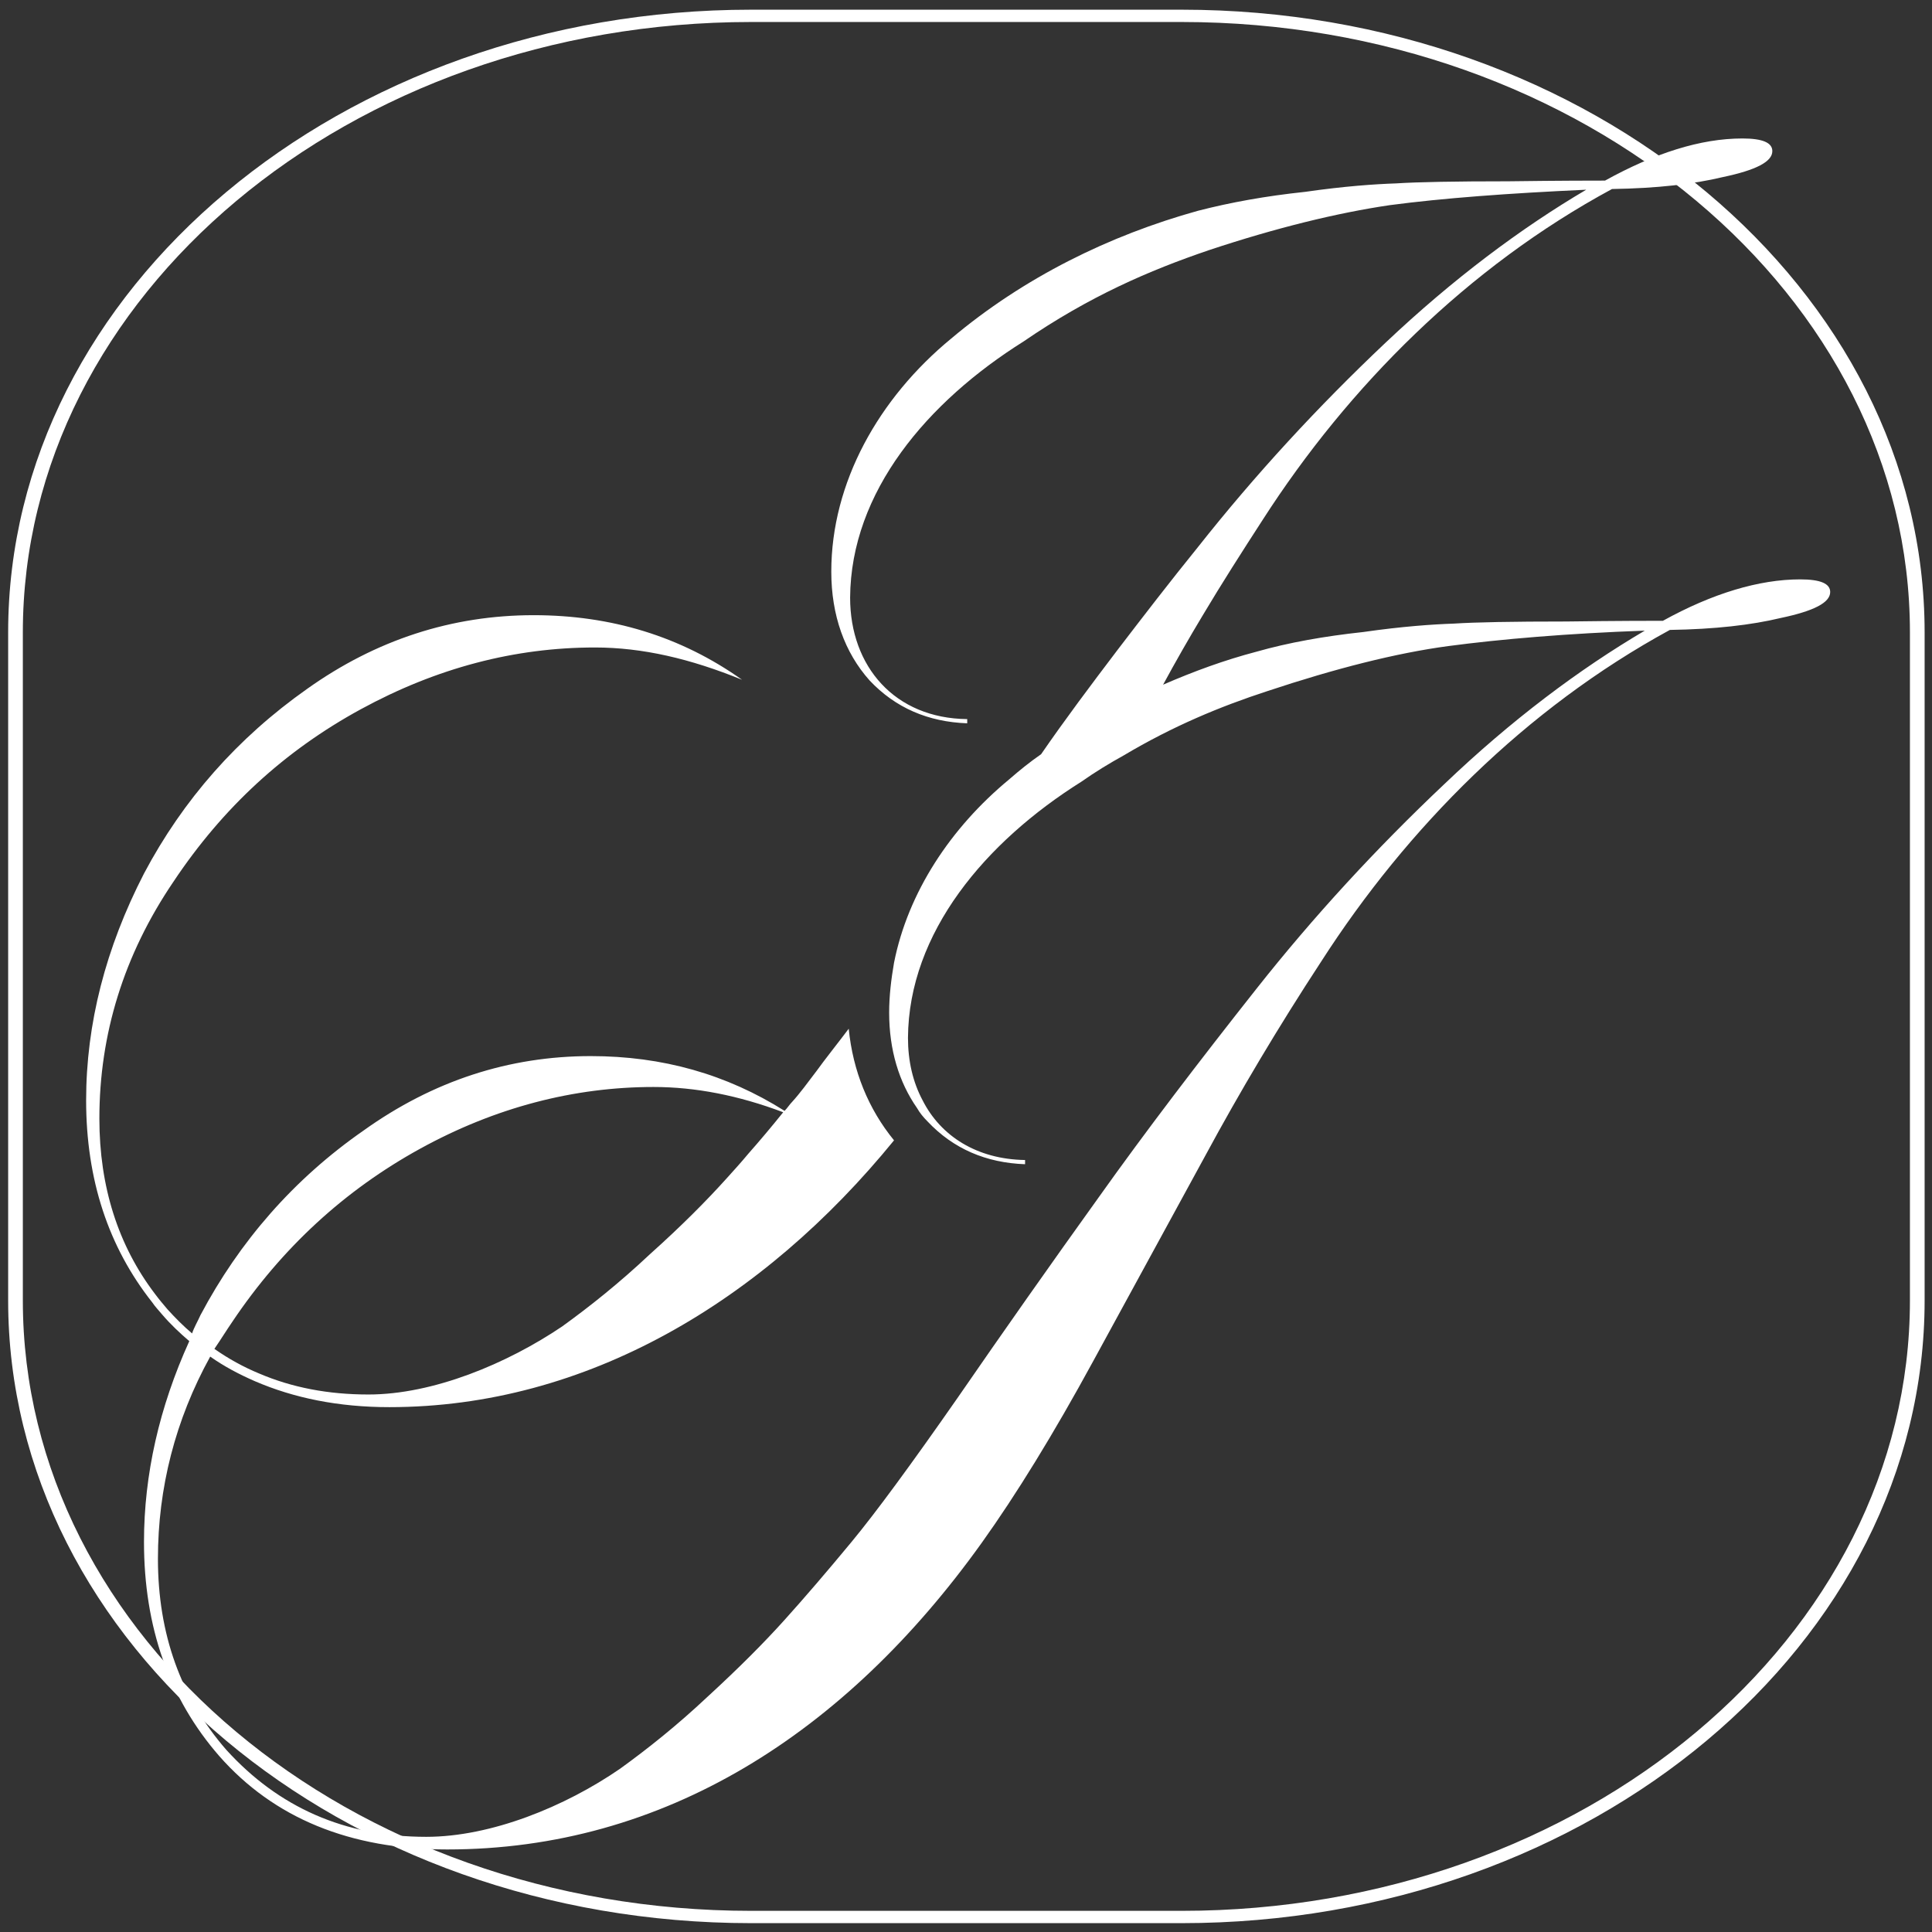 <?xml version="1.0" encoding="UTF-8" standalone="no"?>
<!-- Generator: Adobe Illustrator 25.4.8, SVG Export Plug-In . SVG Version: 6.00 Build 0)  -->

<svg
   version="1.1"
   id="Warstwa_1"
   x="0px"
   y="0px"
   viewBox="0 0 500 500"
   style="enable-background:new 0 0 500 500;"
   xml:space="preserve"
   sodipodi:docname="logo podrzędne svg 2.svg"
   inkscape:version="1.2 (dc2aeda, 2022-05-15)"
   xmlns:inkscape="http://www.inkscape.org/namespaces/inkscape"
   xmlns:sodipodi="http://sodipodi.sourceforge.net/DTD/sodipodi-0.dtd"
   xmlns="http://www.w3.org/2000/svg"
   xmlns:svg="http://www.w3.org/2000/svg"><rect x="0" y="0" width="500" height="500" fill="#333333" stroke="none"/><defs
   id="defs19" /><sodipodi:namedview
   id="namedview17"
   pagecolor="#ffffff"
   bordercolor="#000000"
   borderopacity="0.25"
   inkscape:showpageshadow="2"
   inkscape:pageopacity="0.0"
   inkscape:pagecheckerboard="0"
   inkscape:deskcolor="#d1d1d1"
   showgrid="false"
   inkscape:zoom="0.472"
   inkscape:cx="251.05932"
   inkscape:cy="250"
   inkscape:window-width="1343"
   inkscape:window-height="456"
   inkscape:window-x="0"
   inkscape:window-y="25"
   inkscape:window-maximized="0"
   inkscape:current-layer="Warstwa_1" />
<style
   type="text/css"
   id="style2">
	.st0{fill:#FFFFFF;}
</style>
<g
   id="g6"
   transform="matrix(1.804,0,0,1.817,-212.95,-202.556)">
	<path
   class="st0"
   d="m 376.3,194 c -5.9,0 -12.6,2 -19.7,5.9 -1.6,0 -6.2,0 -13.9,0.1 -7.7,0 -13,0.1 -16.1,0.3 -3,0.1 -7.4,0.4 -13,1.2 -5.6,0.6 -10.7,1.5 -15.3,2.8 -4.6,1.2 -9,2.8 -13.4,4.7 1.8,-3.3 3.7,-6.6 5.7,-9.9 2.7,-4.5 5.6,-9 8.6,-13.6 12.3,-19 29.4,-36 50.1,-47.1 6.5,-0.1 11.7,-0.7 15.9,-1.7 4.8,-1 7.1,-2.2 7.1,-3.7 0,-1.2 -1.4,-1.8 -4.3,-1.8 -6,0 -12.6,2.1 -19.7,6 -1.6,0 -6.2,0 -13.9,0.1 -7.6,0 -13,0.1 -16.1,0.3 -3,0.1 -7.4,0.4 -13,1.2 -5.7,0.6 -10.7,1.5 -15.4,2.7 -12.7,3.5 -25,9.5 -35.4,18.2 -10.4,8.5 -17.2,20.5 -17.2,33.2 0,6.2 1.9,11.5 5.5,15.5 3.7,3.9 8.4,5.9 14,6.1 v -0.6 c -10.4,-0.1 -16.8,-7.5 -16.8,-17.3 0.1,-15.1 11.1,-27.9 24.9,-36.5 9.4,-6.4 18,-10.1 26.6,-13 9.7,-3.2 18.4,-5.3 25.9,-6.4 7.6,-1 17.1,-1.7 28.2,-2.2 -9.4,5.5 -19.1,12.7 -28.8,21.8 -9.7,9.1 -18.7,18.8 -26.9,29.1 -4,4.9 -7.8,9.8 -11.5,14.6 -3.9,5.1 -7.6,10 -11,14.9 -1.6,1.1 -3.1,2.3 -4.6,3.6 -8.4,6.9 -14.5,16.1 -16.5,26.1 -0.4,2.3 -0.7,4.7 -0.7,7.1 0,5.3 1.4,9.9 4,13.6 0.4,0.7 0.9,1.3 1.5,1.9 3.7,3.9 8.4,5.9 14,6.1 v -0.6 c -6.9,-0.1 -12.1,-3.4 -14.7,-8.5 -1.4,-2.6 -2.1,-5.6 -2.1,-8.9 0.1,-15 11.1,-27.9 24.9,-36.5 2,-1.4 4,-2.6 6,-3.7 7.1,-4.2 13.9,-7 20.7,-9.2 9.7,-3.2 18.4,-5.4 25.9,-6.4 7.6,-1 17.1,-1.8 28.2,-2.2 -9.4,5.5 -19.1,12.7 -28.8,21.9 -9.7,9.1 -18.7,18.8 -26.9,29.1 -8.2,10.3 -15.9,20.3 -22.7,29.8 -6.8,9.4 -13.6,19 -20.2,28.5 -6.6,9.4 -11.7,16.3 -15.2,20.5 -3.5,4.2 -6.7,7.9 -9.6,11.1 -2.9,3.2 -6.5,6.8 -11,10.9 -4.5,4.2 -8.7,7.5 -12.6,10.3 -7.9,5.4 -18.5,9.7 -27.8,9.7 -11.7,0 -21.2,-4.2 -28.7,-12.4 -6.5,-7.4 -9.8,-16.5 -9.8,-27.2 0,-10.1 2.5,-19.8 7.5,-28.8 2,1.4 4.1,2.5 6.4,3.5 5.6,2.4 12,3.7 19.3,3.7 28.3,0 53.6,-15.1 72.4,-38 -3.7,-4.5 -5.9,-9.9 -6.5,-15.9 -1.2,1.6 -3.6,4.6 -4.6,6 -1.3,1.7 -2.4,3.2 -3.5,4.4 -0.4,0.4 -0.7,0.9 -1.1,1.3 -8.3,-5.2 -17.5,-7.8 -27.8,-7.8 -11.7,0 -22.6,3.5 -32.6,10.6 -10,6.9 -17.8,15.8 -23.4,26.3 -0.4,0.9 -0.9,1.7 -1.2,2.6 -1.2,-1 -2.4,-2.2 -3.5,-3.4 -0.6,-0.7 -1.2,-1.4 -1.8,-2.2 -5.3,-6.9 -8,-15.3 -8,-25 0,-12 3.5,-23.3 10.6,-33.7 7.1,-10.6 16,-18.7 26.9,-24.6 10.9,-5.9 22.1,-8.8 33.6,-8.8 6.8,0 13.7,1.6 21.1,4.6 -8.8,-6.2 -18.8,-9.2 -29.9,-9.2 -11.7,0 -22.6,3.5 -32.5,10.5 -10,7 -17.8,15.8 -23.4,26.3 -5.5,10.6 -8.3,21.4 -8.3,32.3 0,11.3 3.2,20.9 9.5,28.8 0.4,0.6 0.9,1.1 1.4,1.7 1.2,1.4 2.6,2.7 3.9,3.8 -4.3,9.4 -6.5,19 -6.5,28.6 0,12.1 3.6,22.3 10.8,30.5 7.8,8.8 18.7,13.3 32.7,13.3 31.1,0 57.1,-16.5 76.7,-43.7 4.9,-6.8 10.3,-15.5 16,-25.9 L 291,276 c 4.9,-9 10.4,-18.2 16.6,-27.6 12.3,-19 29.3,-36 50,-47.2 6.5,-0.1 11.7,-0.7 15.9,-1.7 4.8,-1 7.1,-2.2 7.1,-3.7 0,-1.2 -1.4,-1.8 -4.3,-1.8 z M 151.4,299.7 c 7.1,-10.5 16.1,-18.7 26.9,-24.6 10.8,-5.9 22.1,-8.8 33.5,-8.8 6,0 12.2,1.2 18.6,3.6 -1.7,2.1 -3.4,4.1 -5,5.9 -1,1.2 -2.1,2.4 -3.1,3.5 -2.9,3.2 -6.5,6.8 -11,10.8 -4.5,4.2 -8.7,7.5 -12.6,10.3 -7.9,5.3 -18.5,9.7 -27.8,9.7 -5.8,0 -11,-1 -15.7,-3 -2.2,-0.9 -4.4,-2.1 -6.4,-3.5 0.9,-1.3 1.7,-2.6 2.6,-3.9 z"
   id="path4" />
</g>

<g
   id="g14"
   transform="translate(366.525,57.203)">
	<path
   class="st0"
   d="M -60.715,440.507 H -172.135 c -106.01,0 -192.28,-72.301 -192.28,-161.146 V 106.451 c 0,-88.845 86.27,-161.146 192.28,-161.146 h 111.42 c 106.01,0 192.28,72.301 192.28,161.146 v 172.91 c 0,88.845 -86.27,161.146 -192.28,161.146 z M -172.135,-51.509 c -103.963,0 -188.478,70.831 -188.478,157.96 v 172.91 c 0,87.129 84.515,157.96 188.478,157.96 h 111.42 c 103.963,0 188.478,-70.831 188.478,-157.96 V 106.451 c 0,-87.129 -84.515,-157.96 -188.478,-157.96 z"
   id="path12"
   style="stroke-width:1.339" />
</g>
</svg>
